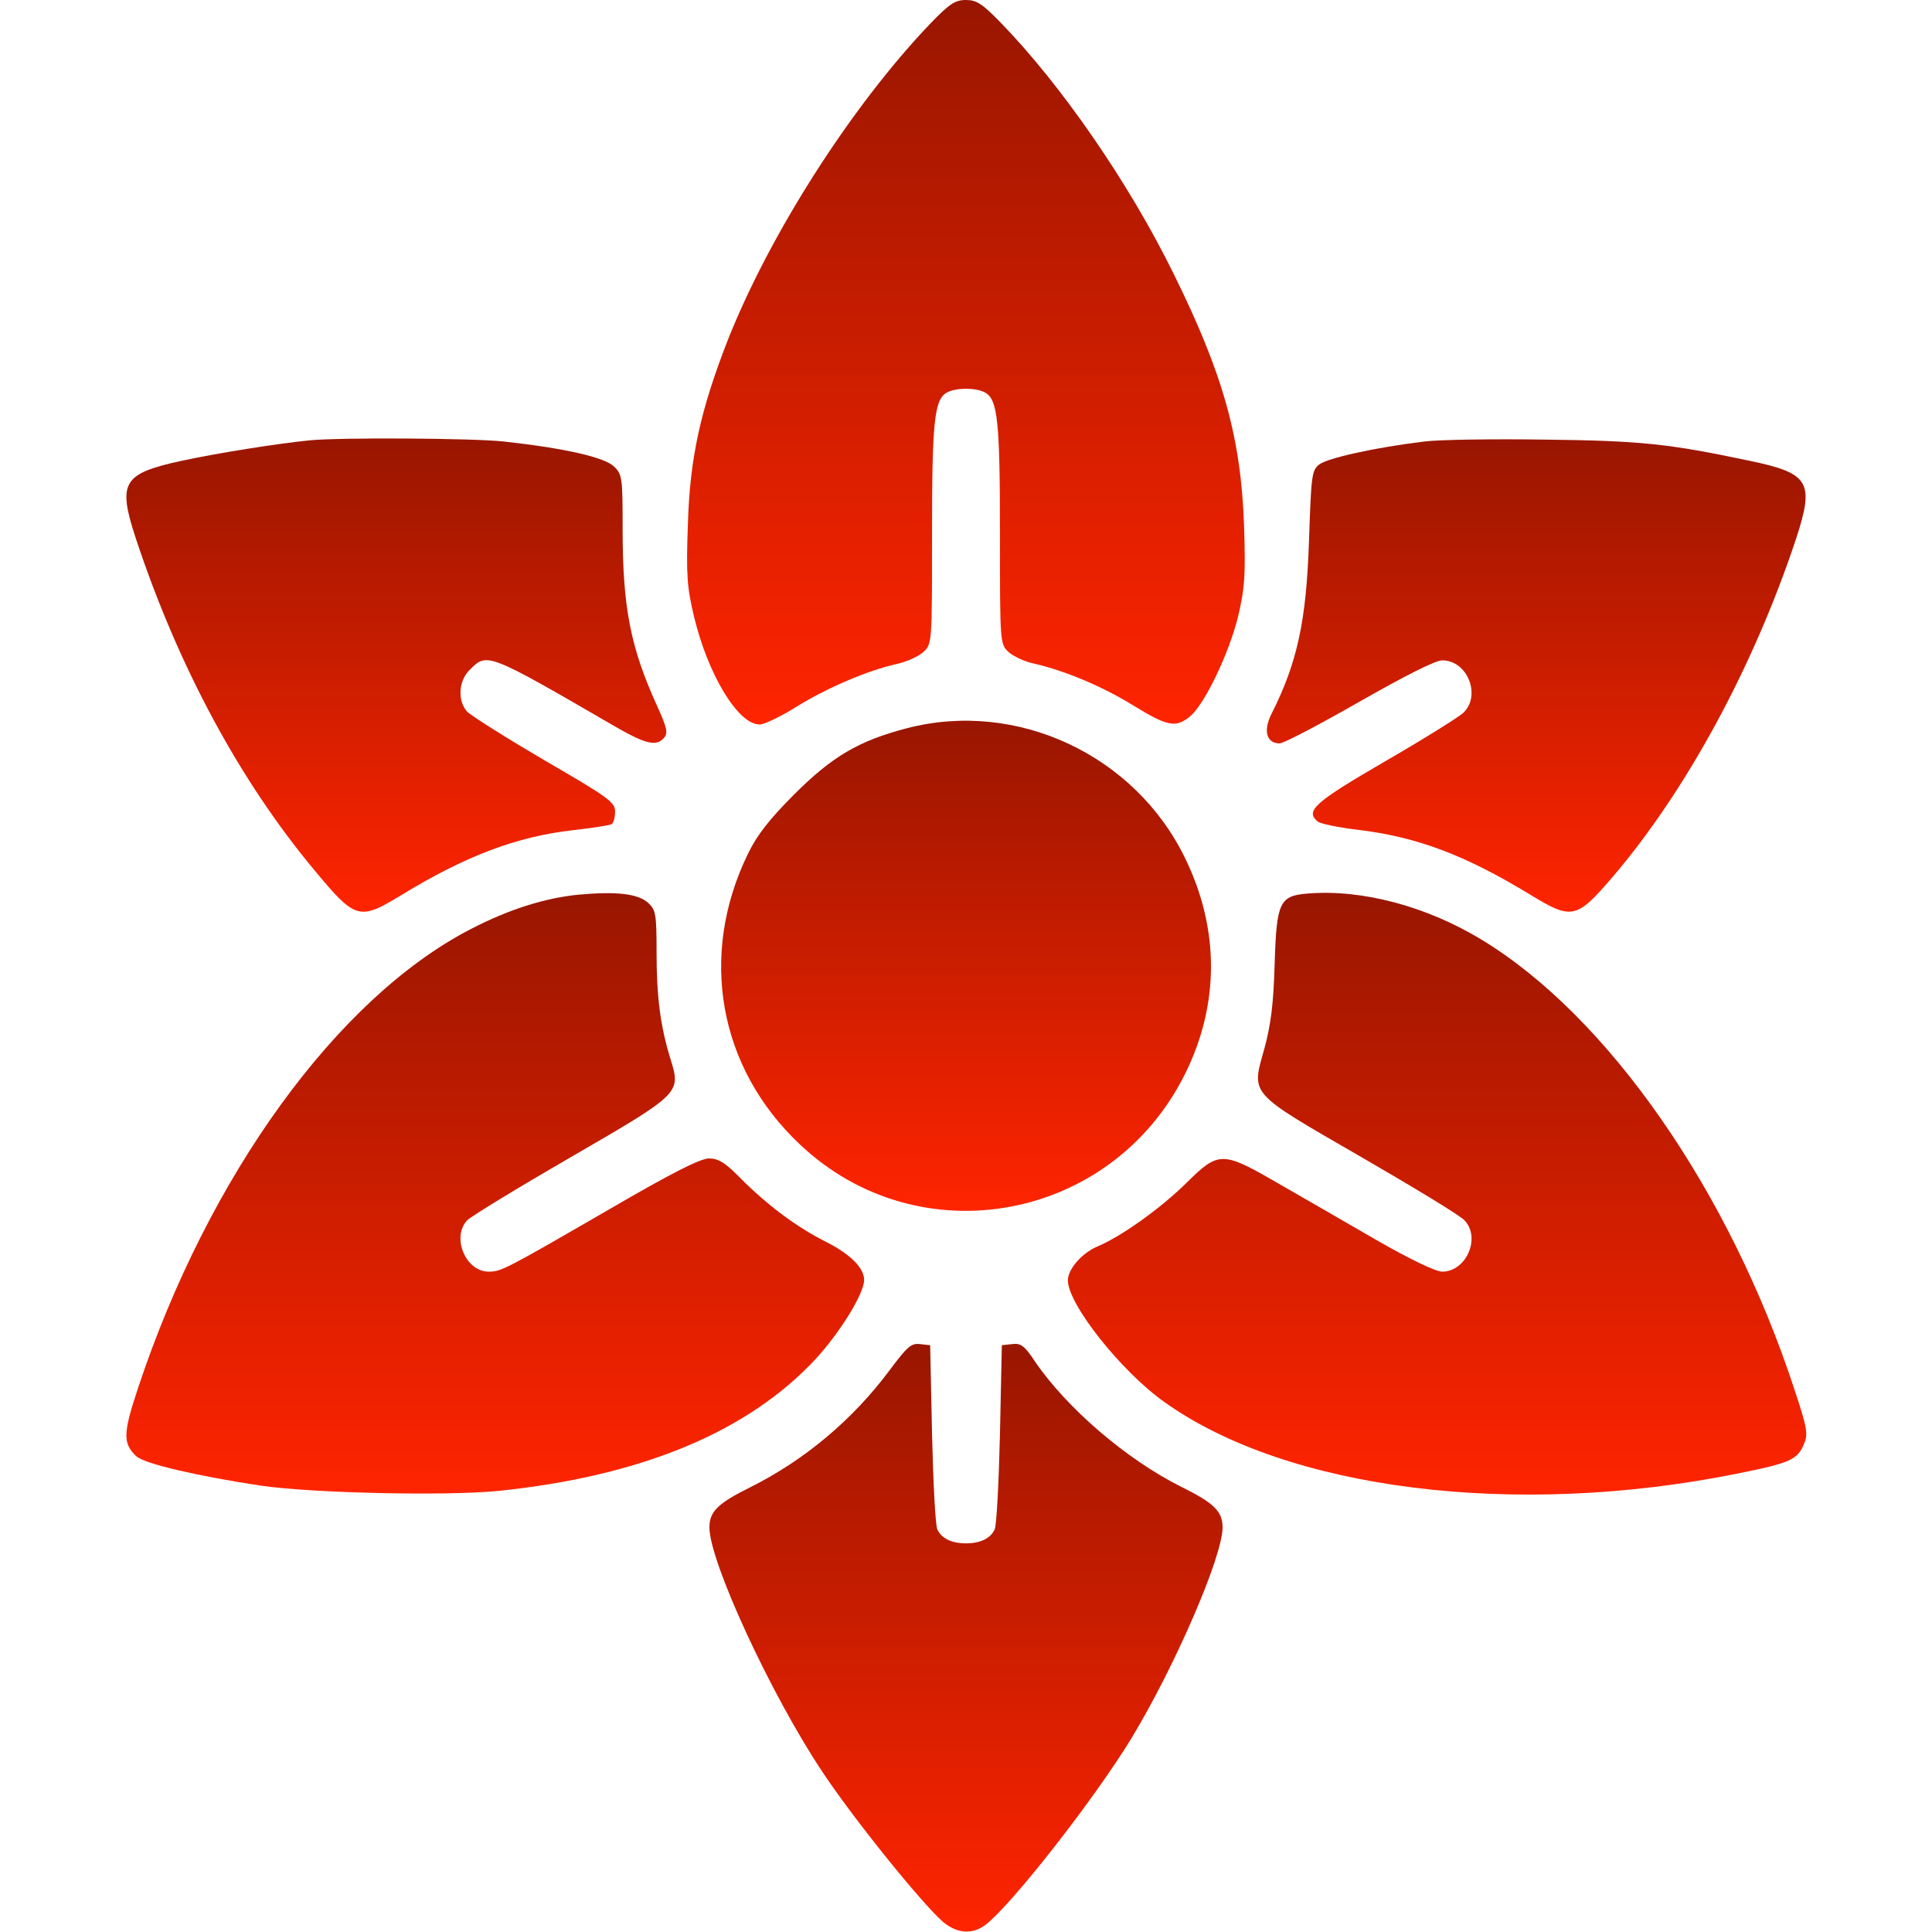 <svg width="100" height="100" viewBox="0 0 100 100" fill="none" xmlns="http://www.w3.org/2000/svg">
<path d="M48.125 1.25C44.082 5.488 39.883 12.051 37.695 17.539C36.27 21.172 35.703 23.691 35.605 27.148C35.508 29.766 35.566 30.41 35.918 31.895C36.641 34.922 38.203 37.5 39.316 37.5C39.551 37.5 40.41 37.09 41.191 36.602C42.793 35.605 44.902 34.707 46.387 34.375C46.934 34.258 47.559 33.965 47.793 33.75C48.242 33.34 48.242 33.281 48.242 27.656C48.242 21.777 48.359 20.664 49.023 20.312C49.492 20.059 50.508 20.059 50.977 20.312C51.641 20.664 51.758 21.777 51.758 27.656C51.758 33.281 51.758 33.34 52.207 33.75C52.441 33.965 53.047 34.258 53.555 34.355C55.137 34.727 57.031 35.508 58.672 36.523C60.43 37.598 60.84 37.676 61.562 37.109C62.324 36.523 63.613 33.828 64.082 31.914C64.434 30.41 64.473 29.785 64.394 27.246C64.238 22.676 63.32 19.375 60.742 14.16C58.438 9.473 54.922 4.375 51.758 1.133C50.84 0.195 50.547 0 50 0C49.434 0 49.141 0.195 48.125 1.25Z" fill="url(#paint0_linear_75_17)"/>
<path d="M16.016 22.793C14.277 22.969 11.23 23.457 9.414 23.848C6.348 24.512 6.074 24.961 7.031 27.871C9.238 34.531 12.422 40.43 16.289 45.059C18.398 47.597 18.594 47.656 20.742 46.347C24.102 44.297 26.738 43.301 29.668 42.969C30.684 42.852 31.582 42.715 31.66 42.656C31.758 42.597 31.836 42.305 31.836 42.012C31.836 41.523 31.523 41.289 28.184 39.355C26.191 38.184 24.395 37.051 24.18 36.836C23.672 36.269 23.73 35.234 24.316 34.668C25.215 33.769 25.195 33.75 31.758 37.559C33.438 38.535 33.984 38.652 34.375 38.184C34.59 37.93 34.512 37.656 34.023 36.562C32.637 33.535 32.227 31.445 32.227 27.383C32.227 24.746 32.207 24.57 31.797 24.16C31.309 23.672 29.258 23.203 26.074 22.852C24.434 22.676 17.559 22.637 16.016 22.793Z" fill="url(#paint1_linear_75_17)"/>
<path d="M73.731 22.852C71.152 23.164 68.711 23.711 68.281 24.043C67.891 24.355 67.871 24.609 67.754 27.969C67.617 32.148 67.148 34.297 65.82 36.934C65.371 37.812 65.547 38.477 66.231 38.477C66.445 38.477 68.301 37.5 70.352 36.328C72.715 34.98 74.297 34.18 74.648 34.18C75.957 34.18 76.68 35.996 75.742 36.895C75.488 37.129 73.672 38.262 71.68 39.414C68.047 41.523 67.539 41.973 68.203 42.52C68.34 42.637 69.277 42.832 70.273 42.949C73.359 43.32 75.84 44.258 79.238 46.328C81.348 47.617 81.602 47.559 83.418 45.449C87.246 40.996 90.762 34.531 92.969 27.871C93.926 24.941 93.652 24.492 90.547 23.848C86.387 22.969 84.941 22.812 79.981 22.754C77.305 22.715 74.492 22.754 73.731 22.852Z" fill="url(#paint2_linear_75_17)"/>
<path d="M46.934 37.695C44.453 38.34 43.066 39.16 41.113 41.113C39.824 42.402 39.18 43.223 38.711 44.199C36.152 49.453 37.188 55.273 41.406 59.238C47.578 65.078 57.559 63.223 61.348 55.566C63.125 51.973 63.125 48.086 61.348 44.434C58.75 39.062 52.617 36.211 46.934 37.695Z" fill="url(#paint3_linear_75_17)"/>
<path d="M29.941 46.308C28.184 46.484 26.328 47.07 24.336 48.105C17.441 51.679 10.781 60.879 7.148 71.836C6.367 74.18 6.348 74.707 7.051 75.371C7.461 75.762 10.156 76.387 13.477 76.894C16.152 77.285 23.086 77.441 25.801 77.168C33.223 76.406 38.73 74.101 42.227 70.332C43.496 68.945 44.727 66.953 44.727 66.25C44.727 65.625 44.004 64.902 42.715 64.258C41.211 63.496 39.727 62.383 38.359 61.016C37.539 60.176 37.188 59.961 36.699 59.961C36.25 59.961 34.785 60.703 31.562 62.578C26.094 65.742 25.938 65.82 25.293 65.82C24.102 65.82 23.359 64.043 24.18 63.164C24.395 62.949 26.797 61.484 29.531 59.902C35.234 56.601 35.254 56.582 34.707 54.824C34.18 53.125 33.984 51.582 33.984 49.316C33.984 47.304 33.945 47.109 33.555 46.738C33.027 46.25 31.895 46.133 29.941 46.308Z" fill="url(#paint4_linear_75_17)"/>
<path d="M67.676 46.25C66.231 46.367 66.074 46.699 65.977 49.863C65.918 51.953 65.781 53.027 65.449 54.258C64.766 56.699 64.57 56.484 70.449 59.883C73.184 61.465 75.606 62.93 75.801 63.164C76.66 64.062 75.898 65.82 74.648 65.82C74.316 65.82 73.008 65.195 71.269 64.199C69.727 63.301 67.441 61.992 66.191 61.27C63.262 59.57 63.086 59.57 61.406 61.23C60.059 62.559 58.027 64.004 56.816 64.512C56.016 64.844 55.273 65.684 55.273 66.269C55.273 67.5 58.008 70.957 60.254 72.559C66.641 77.129 78.438 78.594 89.941 76.269C92.676 75.723 93.047 75.547 93.379 74.727C93.594 74.238 93.535 73.887 92.871 71.894C89.512 61.641 83.223 52.598 76.68 48.633C73.848 46.914 70.508 46.016 67.676 46.25Z" fill="url(#paint5_linear_75_17)"/>
<path d="M46.035 70.937C44.141 73.477 41.66 75.566 38.848 76.973C37.148 77.812 36.719 78.242 36.719 79.062C36.719 80.82 39.902 87.715 42.559 91.699C44.16 94.121 47.754 98.574 48.828 99.492C49.57 100.098 50.352 100.137 51.035 99.609C52.422 98.516 56.621 93.144 58.535 90.019C60.801 86.289 63.281 80.566 63.281 79.062C63.281 78.223 62.832 77.793 61.133 76.953C58.32 75.547 55.215 72.891 53.555 70.449C53.027 69.648 52.832 69.512 52.383 69.57L51.855 69.629L51.758 74.219C51.699 76.738 51.582 78.965 51.484 79.16C51.27 79.629 50.742 79.883 50 79.883C49.258 79.883 48.73 79.629 48.516 79.16C48.418 78.965 48.301 76.738 48.242 74.219L48.145 69.629L47.617 69.57C47.168 69.512 46.953 69.707 46.035 70.937Z" fill="url(#paint6_linear_75_17)"/>
<defs>
<linearGradient id="paint0_linear_75_17" x1="49.996" y1="37.5" x2="49.996" y2="0" gradientUnits="userSpaceOnUse">
<stop stop-color="#FF2400"/>
<stop offset="1" stop-color="#991600"/>
</linearGradient>
<linearGradient id="paint1_linear_75_17" x1="20.515" y1="47.191" x2="20.515" y2="22.695" gradientUnits="userSpaceOnUse">
<stop stop-color="#FF2400"/>
<stop offset="1" stop-color="#991600"/>
</linearGradient>
<linearGradient id="paint2_linear_75_17" x1="79.515" y1="47.188" x2="79.515" y2="22.739" gradientUnits="userSpaceOnUse">
<stop stop-color="#FF2400"/>
<stop offset="1" stop-color="#991600"/>
</linearGradient>
<linearGradient id="paint3_linear_75_17" x1="50.003" y1="62.674" x2="50.003" y2="37.304" gradientUnits="userSpaceOnUse">
<stop stop-color="#FF2400"/>
<stop offset="1" stop-color="#991600"/>
</linearGradient>
<linearGradient id="paint4_linear_75_17" x1="25.634" y1="77.305" x2="25.634" y2="46.231" gradientUnits="userSpaceOnUse">
<stop stop-color="#FF2400"/>
<stop offset="1" stop-color="#991600"/>
</linearGradient>
<linearGradient id="paint5_linear_75_17" x1="74.382" y1="77.359" x2="74.382" y2="46.213" gradientUnits="userSpaceOnUse">
<stop stop-color="#FF2400"/>
<stop offset="1" stop-color="#991600"/>
</linearGradient>
<linearGradient id="paint6_linear_75_17" x1="50" y1="99.978" x2="50" y2="69.558" gradientUnits="userSpaceOnUse">
<stop stop-color="#FF2400"/>
<stop offset="1" stop-color="#991600"/>
</linearGradient>
</defs>
</svg>
